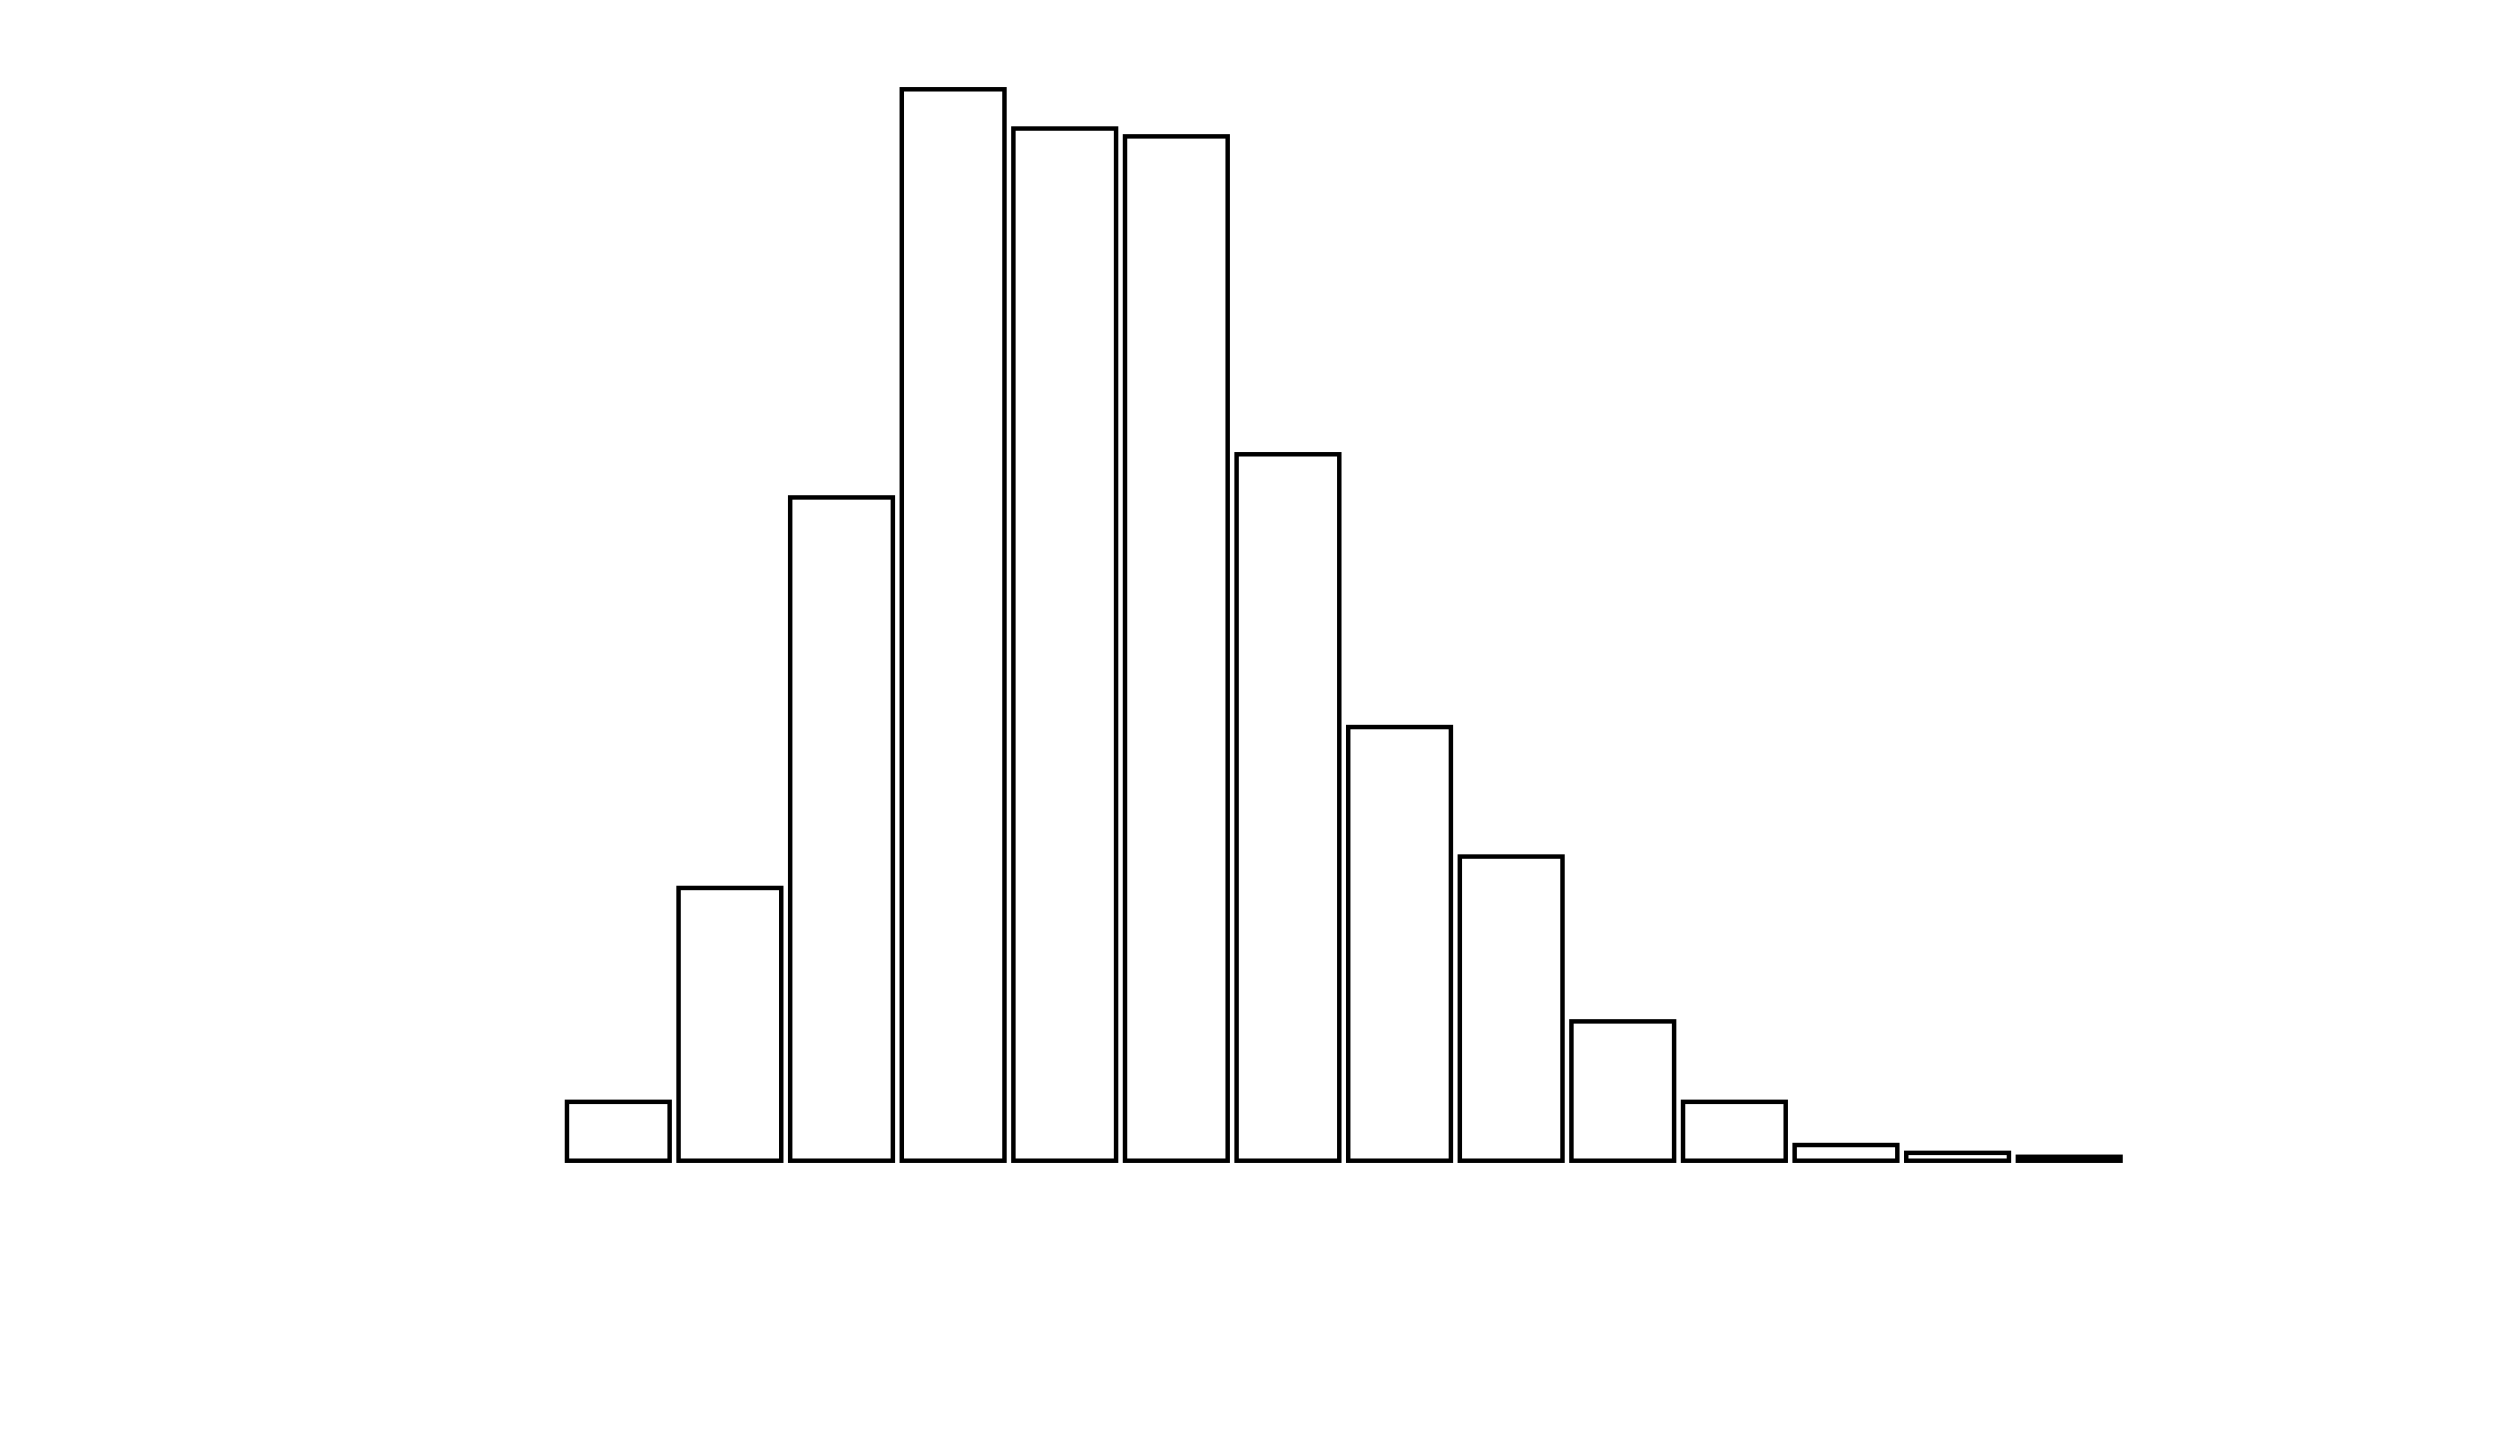 <svg xmlns="http://www.w3.org/2000/svg" width="280" height="160"><defs><style type="text/css"><![CDATA[ 
.bar rect {
  fill-opacity: 0;
  stroke:       black;
  stroke-width: 0.5;
}

.highlight rect {
  fill:       red;
  fill-opacity: 1;
}
.axis path,
.axis line {
  fill: none;
  stroke: #000;
  shape-rendering: crispEdges;
}
 ]]></style></defs><g transform="translate(50,10)"><g class="bar" transform="translate(0,120)"><rect x="1" width="11.5" height="0"></rect></g><g class="bar" transform="translate(12.5,113.407)"><rect x="1" width="11.5" height="6.593"></rect></g><g class="bar" transform="translate(25,89.451)"><rect x="1" width="11.5" height="30.549"></rect></g><g class="bar" transform="translate(37.5,45.714)"><rect x="1" width="11.5" height="74.286"></rect></g><g class="bar" transform="translate(50,0)"><rect x="1" width="11.5" height="120"></rect></g><g class="bar" transform="translate(62.5,4.396)"><rect x="1" width="11.5" height="115.604"></rect></g><g class="bar" transform="translate(75,5.275)"><rect x="1" width="11.5" height="114.725"></rect></g><g class="bar" transform="translate(87.5,40.879)"><rect x="1" width="11.5" height="79.121"></rect></g><g class="bar" transform="translate(100,71.429)"><rect x="1" width="11.5" height="48.571"></rect></g><g class="bar" transform="translate(112.5,85.934)"><rect x="1" width="11.5" height="34.066"></rect></g><g class="bar" transform="translate(125,104.396)"><rect x="1" width="11.5" height="15.604"></rect></g><g class="bar" transform="translate(137.5,113.407)"><rect x="1" width="11.5" height="6.593"></rect></g><g class="bar" transform="translate(150,118.242)"><rect x="1" width="11.5" height="1.758"></rect></g><g class="bar" transform="translate(162.5,119.121)"><rect x="1" width="11.5" height="0.879"></rect></g><g class="bar" transform="translate(175,119.56)"><rect x="1" width="11.5" height="0.44"></rect></g><g class="bar" transform="translate(187.5,120)"><rect x="1" width="11.5" height="0"></rect></g></g></svg>